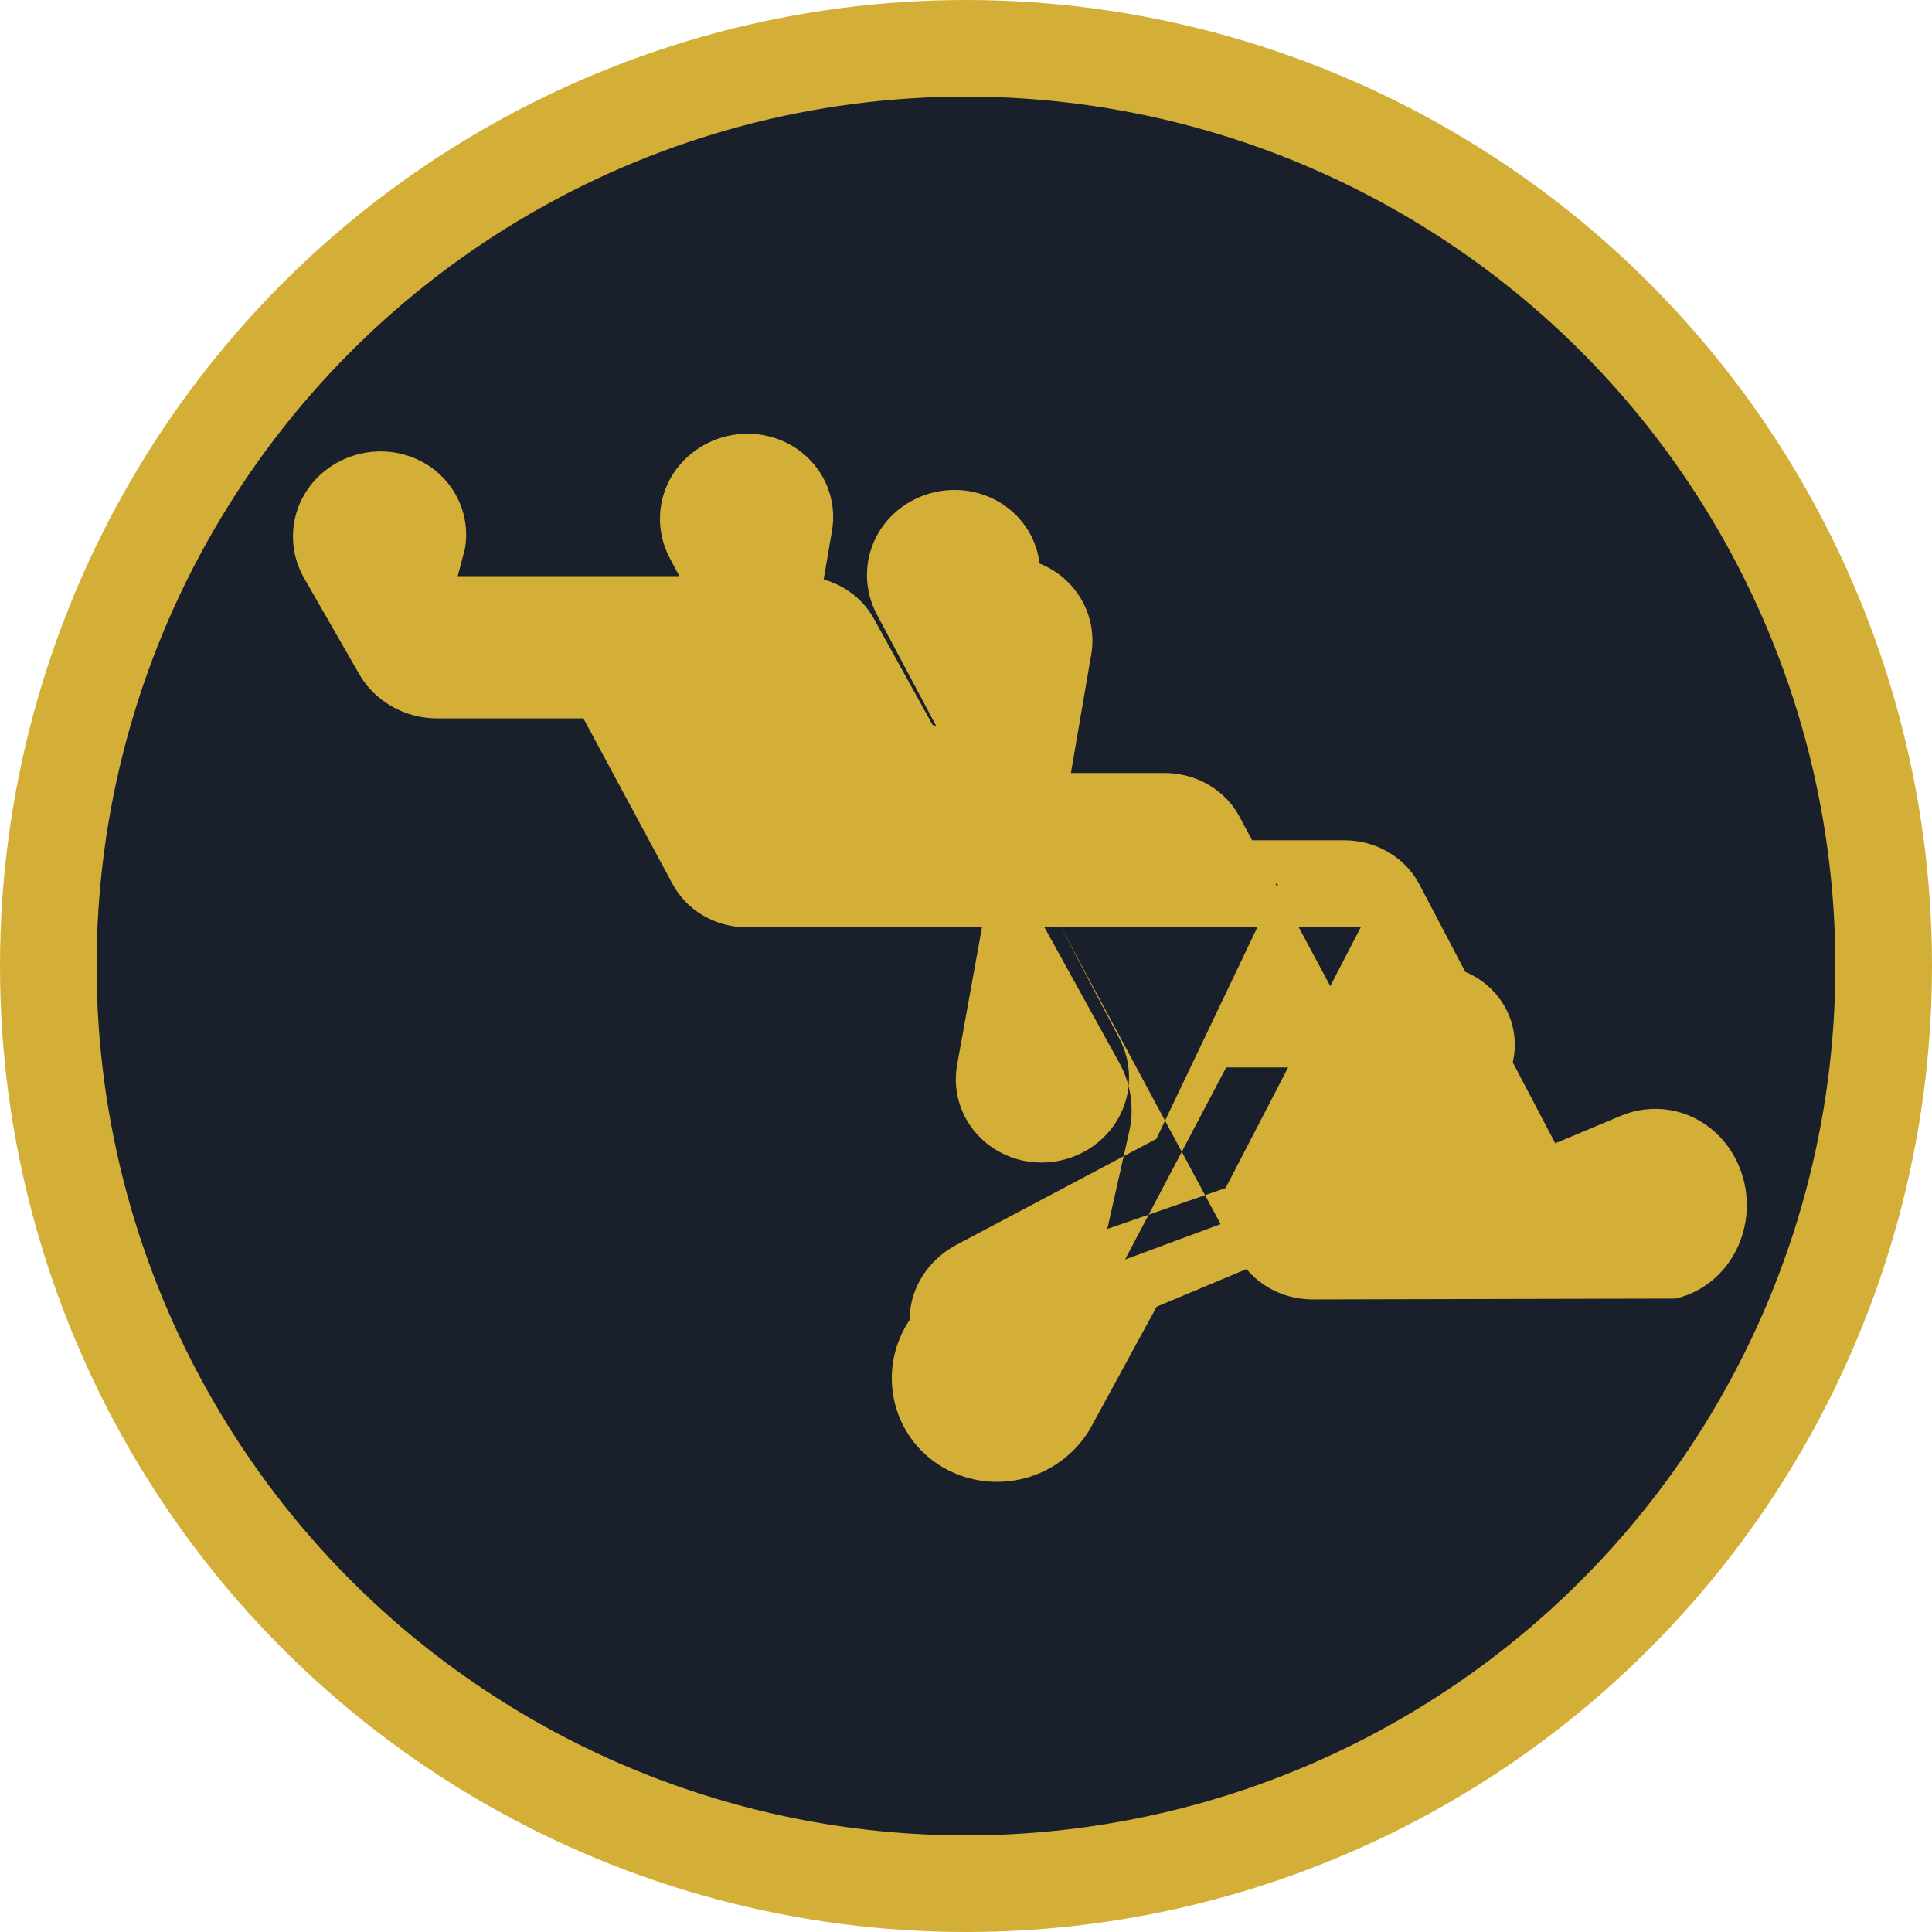 
<svg width="200" height="200" viewBox="0 0 200 200" fill="none" xmlns="http://www.w3.org/2000/svg">
  <circle cx="100" cy="100" r="95" fill="#1A1F2C" stroke="#D4AF37" stroke-width="10"/>
  <path d="M135.893 134.516C134.241 134.516 132.666 134.086 131.3 133.284C129.934 132.482 128.834 131.344 128.118 129.998L96.193 70.592C95.532 69.36 95.178 67.994 95.159 66.604C95.14 65.213 95.456 63.838 96.092 62.59C96.727 61.341 97.661 60.258 98.811 59.428C99.961 58.598 101.294 58.043 102.696 57.809C104.097 57.574 105.53 57.665 106.88 58.074C108.231 58.483 109.459 59.199 110.463 60.165C111.467 61.13 112.218 62.318 112.654 63.628C113.091 64.938 113.2 66.335 112.973 67.698L109.663 86.984L139.133 86.984C140.785 86.984 142.36 87.413 143.726 88.216C145.092 89.018 146.192 90.156 146.908 91.502L161.887 120.05C162.549 121.281 162.903 122.647 162.922 124.038C162.941 125.429 162.625 126.804 161.99 128.052C161.354 129.301 160.421 130.384 159.27 131.214C158.12 132.044 156.788 132.599 155.386 132.833C153.984 133.068 152.551 132.977 151.2 132.568C149.85 132.159 148.622 131.443 147.618 130.477C146.614 129.511 145.863 128.324 145.426 127.014C144.99 125.703 144.881 124.307 145.108 122.944L147.268 110.5L126.933 110.5L111.193 140.404C110.531 141.636 109.597 142.719 108.447 143.549C107.296 144.379 105.964 144.934 104.562 145.169C103.16 145.404 101.727 145.313 100.377 144.904C99.026 144.495 97.798 143.779 96.794 142.813L96.787 142.806C95.783 141.84 95.032 140.653 94.596 139.342C94.159 138.032 94.05 136.635 94.276 135.273C94.503 133.91 95.059 132.632 95.897 131.516C96.735 130.399 97.831 129.476 99.103 128.816L119.703 117.9L132.303 91.502L110.983 91.502C109.331 91.502 107.756 91.072 106.39 90.27C105.024 89.468 103.924 88.33 103.208 86.984L90.783 63.628C90.121 62.396 89.767 61.03 89.749 59.64C89.73 58.249 90.046 56.874 90.681 55.626C91.317 54.377 92.251 53.294 93.401 52.464C94.551 51.634 95.884 51.079 97.285 50.845C98.687 50.61 100.12 50.701 101.47 51.11C102.821 51.519 104.049 52.235 105.053 53.201C106.057 54.166 106.808 55.354 107.244 56.664C107.681 57.974 107.79 59.371 107.563 60.734L104.253 80.02L120.533 80.02C122.185 80.02 123.76 80.449 125.126 81.252C126.492 82.054 127.592 83.192 128.308 84.538L144.633 114.998C145.175 116.032 145.489 117.163 145.556 118.32C145.622 119.477 145.441 120.638 145.023 121.731C144.605 122.824 143.96 123.828 143.131 124.682C142.301 125.535 141.305 126.221 140.2 126.698L119.733 135.273L112.853 147.902C111.673 149.908 109.866 151.518 107.696 152.465C105.525 153.412 103.111 153.648 100.793 153.137C98.476 152.626 96.394 151.395 94.87 149.612C93.345 147.829 92.457 145.587 92.333 143.241L92.333 143.241C92.209 140.894 92.858 138.575 94.182 136.619C95.507 134.664 97.443 133.179 99.703 132.383L126.873 122.988L140.863 95.998L94.873 95.998C93.228 95.993 91.661 95.561 90.303 94.759C88.944 93.956 87.851 92.82 87.143 91.478L69.354 57.809C68.692 56.577 68.339 55.211 68.32 53.821C68.3 52.43 68.617 51.055 69.252 49.806C69.888 48.558 70.822 47.475 71.972 46.645C73.122 45.815 74.455 45.26 75.856 45.026C77.258 44.791 78.691 44.882 80.041 45.291C81.392 45.7 82.62 46.416 83.624 47.382C84.628 48.347 85.379 49.535 85.815 50.845C86.252 52.155 86.361 53.552 86.134 54.915L82.796 74.367L93.133 74.367C94.777 74.372 96.345 74.803 97.703 75.606C99.061 76.408 100.155 77.544 100.863 78.887L115.843 107.435C116.504 108.667 116.858 110.033 116.877 111.424C116.896 112.814 116.58 114.189 115.944 115.438C115.309 116.686 114.375 117.77 113.225 118.6C112.074 119.43 110.742 119.985 109.34 120.219C107.939 120.454 106.506 120.363 105.155 119.954C103.805 119.545 102.577 118.829 101.573 117.863C100.569 116.897 99.818 115.71 99.381 114.4C98.945 113.089 98.835 111.693 99.062 110.33L101.653 95.998L77.333 95.998C75.688 95.993 74.121 95.561 72.762 94.759C71.404 93.956 70.311 92.82 69.603 91.478L60.393 74.367L45.253 74.367C43.602 74.367 41.985 73.937 40.574 73.135C39.162 72.332 38 71.195 37.223 69.849L31.363 59.64C30.702 58.408 30.348 57.042 30.329 55.652C30.31 54.261 30.626 52.886 31.262 51.638C31.897 50.389 32.831 49.306 33.981 48.476C35.131 47.646 36.464 47.091 37.866 46.857C39.267 46.622 40.7 46.713 42.051 47.122C43.401 47.531 44.629 48.247 45.633 49.213C46.638 50.178 47.389 51.366 47.825 52.676C48.261 53.986 48.37 55.383 48.144 56.746L47.383 59.64L82.796 59.64C84.441 59.645 86.008 60.077 87.366 60.879C88.725 61.681 89.818 62.817 90.526 64.16L115.843 109.969C116.439 111.035 116.84 112.191 117.025 113.389C117.211 114.587 117.177 115.811 116.927 117L113.683 131.418L129.593 125.523L140.863 104.434C141.539 103.152 142.55 102.061 143.8 101.274C145.05 100.486 146.49 100.032 147.963 99.959C149.436 99.886 150.91 100.196 152.232 100.857C153.553 101.518 154.673 102.507 155.473 103.716C156.273 104.925 156.732 106.314 156.804 107.749C156.876 109.185 156.558 110.615 155.88 111.897L150.053 122.944L167.713 115.54C169.338 114.838 171.127 114.622 172.87 114.916C174.613 115.211 176.237 116.004 177.563 117.212C178.889 118.42 179.866 119.994 180.392 121.749C180.918 123.503 180.974 125.373 180.554 127.156L180.554 127.156C180.134 128.939 179.255 130.568 178.006 131.851C176.756 133.134 175.184 134.024 173.466 134.428L135.893 134.516Z" fill="#D4AF37"/>
</svg>
